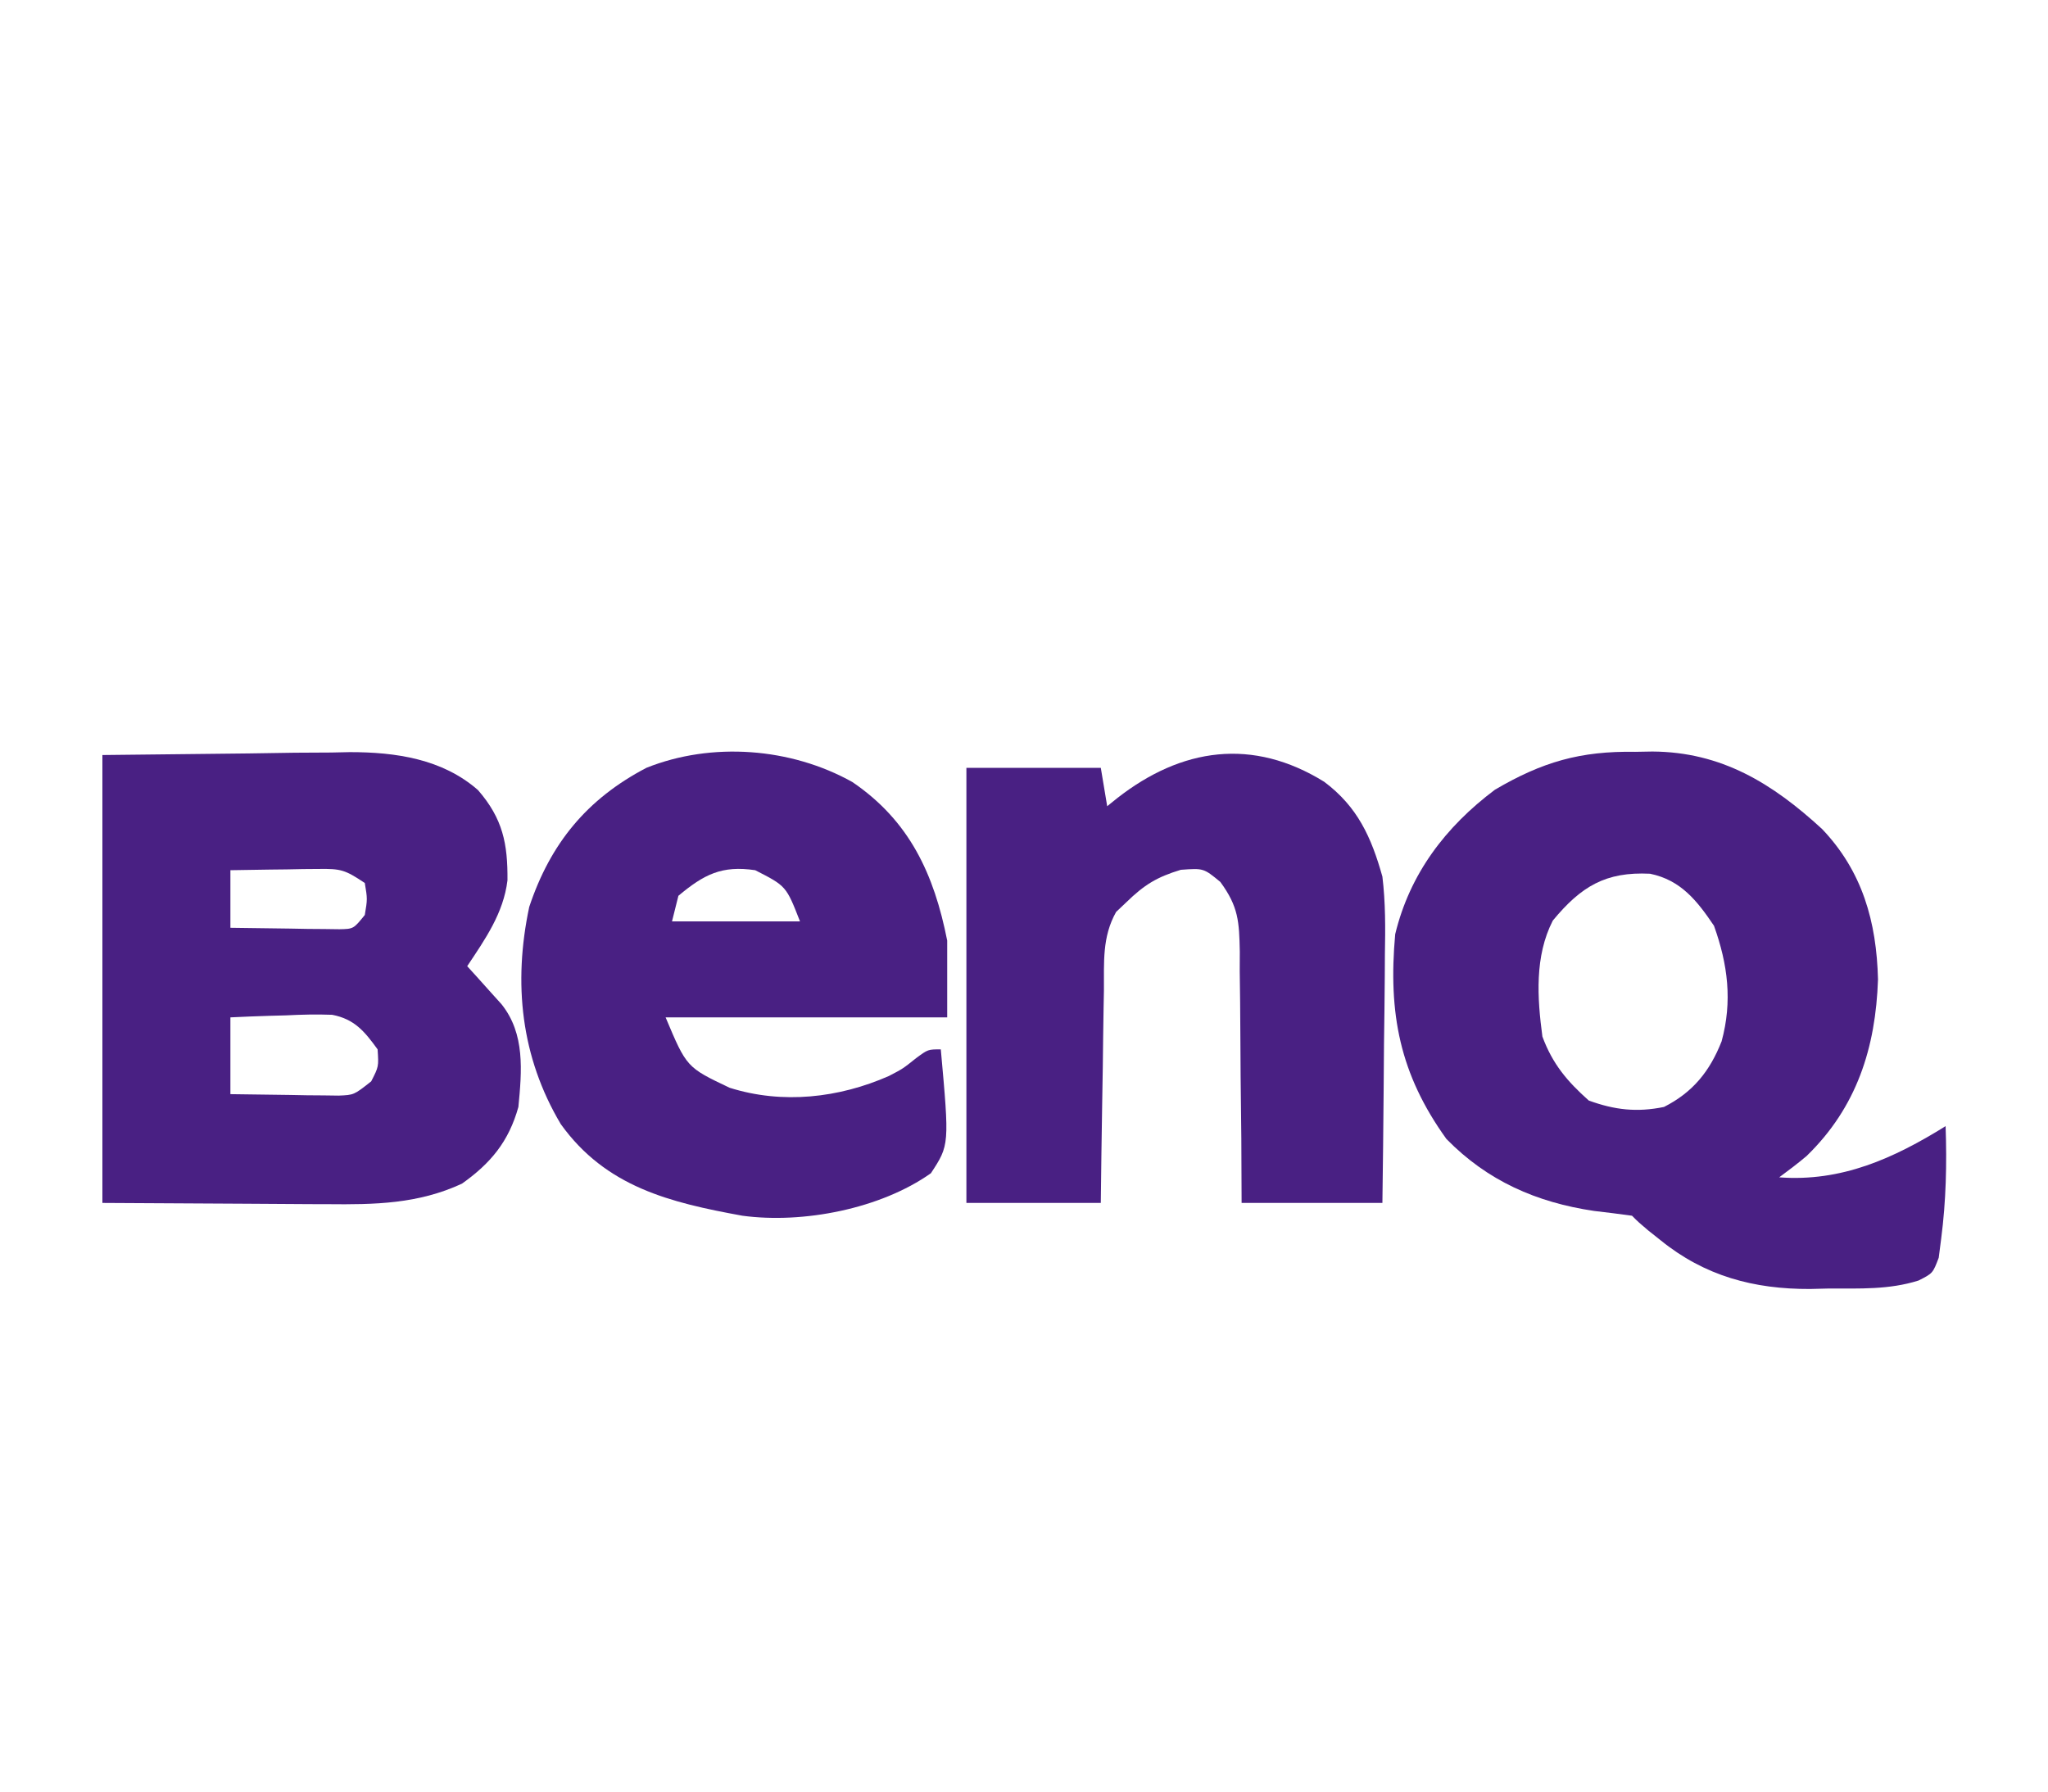 <?xml version="1.0" encoding="UTF-8"?>
<svg version="1.1" xmlns="http://www.w3.org/2000/svg" width="320" height="280">
<path d="M0 0 C0.886 -0.015 1.771 -0.031 2.684 -0.047 C13.468 0.016 21.424 4.915 29.191 12.055 C35.503 18.666 37.713 26.566 37.938 35.562 C37.576 46.252 34.617 55.564 26.777 63.172 C25.395 64.335 23.953 65.427 22.5 66.5 C32.207 67.233 40.372 63.557 48.5 58.5 C48.709 64.406 48.572 70.196 47.812 76.062 C47.685 77.054 47.557 78.045 47.426 79.066 C46.5 81.5 46.5 81.5 44.265 82.631 C39.656 84.08 35.109 83.869 30.312 83.875 C29.322 83.899 28.331 83.924 27.311 83.949 C18.534 83.984 10.855 81.93 3.938 76.312 C3.297 75.803 2.656 75.294 1.996 74.77 C0.5 73.5 0.5 73.5 -0.5 72.5 C-2.476 72.226 -4.456 71.981 -6.438 71.75 C-15.414 70.421 -23.087 67.058 -29.5 60.5 C-36.799 50.359 -38.615 40.871 -37.5 28.5 C-35.21 19.026 -29.616 11.7 -21.918 5.922 C-14.55 1.589 -8.572 -0.15 0 0 Z M-12.875 26.375 C-15.73 31.953 -15.309 38.449 -14.5 44.5 C-12.918 48.778 -10.626 51.499 -7.25 54.5 C-3.209 55.969 0.266 56.37 4.5 55.5 C9.017 53.207 11.657 49.924 13.5 45.25 C15.209 38.993 14.478 33.229 12.312 27.188 C9.679 23.282 7.141 20.044 2.32 19.051 C-4.617 18.712 -8.452 21.021 -12.875 26.375 Z " fill="#492083" transform="translate(255.5,117.5)"/>
<path d="M0 0 C11.323 -0.124 11.323 -0.124 22.875 -0.25 C25.238 -0.286 27.6 -0.323 30.035 -0.36 C31.937 -0.372 33.84 -0.382 35.742 -0.391 C37.188 -0.421 37.188 -0.421 38.662 -0.453 C45.812 -0.456 53.121 0.597 58.691 5.483 C62.575 9.955 63.34 13.876 63.293 19.582 C62.671 24.718 59.814 28.778 57 33 C57.494 33.543 57.987 34.085 58.496 34.645 C59.137 35.36 59.777 36.075 60.438 36.812 C61.076 37.52 61.714 38.228 62.371 38.957 C66.061 43.585 65.539 49.372 65 55 C63.496 60.392 60.69 63.794 56.172 66.992 C49.334 70.165 42.547 70.275 35.156 70.195 C34.26 70.193 33.364 70.191 32.44 70.189 C29.127 70.179 25.813 70.151 22.5 70.125 C15.075 70.084 7.65 70.043 0 70 C0 46.9 0 23.8 0 0 Z M20 18 C20 20.97 20 23.94 20 27 C23.125 27.054 26.25 27.094 29.375 27.125 C30.709 27.15 30.709 27.15 32.07 27.176 C32.921 27.182 33.772 27.189 34.648 27.195 C35.434 27.206 36.219 27.216 37.029 27.227 C39.234 27.18 39.234 27.18 41 25 C41.417 22.5 41.417 22.5 41 20 C37.899 17.933 37.271 17.755 33.77 17.805 C32.967 17.811 32.165 17.818 31.338 17.824 C30.505 17.841 29.671 17.858 28.812 17.875 C27.545 17.889 27.545 17.889 26.252 17.902 C24.168 17.926 22.084 17.962 20 18 Z M20 41 C20 44.96 20 48.92 20 53 C23.104 53.054 26.208 53.094 29.312 53.125 C30.634 53.15 30.634 53.15 31.982 53.176 C33.254 53.185 33.254 53.185 34.551 53.195 C35.331 53.206 36.111 53.216 36.915 53.227 C39.307 53.129 39.307 53.129 42 51 C43.178 48.696 43.178 48.696 43 46 C40.98 43.21 39.395 41.267 35.9 40.598 C33.478 40.508 31.108 40.563 28.688 40.688 C27.434 40.721 27.434 40.721 26.154 40.756 C24.102 40.814 22.051 40.904 20 41 Z " fill="#492083" transform="translate(16,118)"/>
<path d="M0 0 C8.948 6.078 12.771 14.419 14.82 24.781 C14.82 28.741 14.82 32.701 14.82 36.781 C0.3 36.781 -14.22 36.781 -29.18 36.781 C-25.895 44.589 -25.895 44.589 -19.18 47.781 C-10.924 50.393 -2.096 49.38 5.699 45.949 C7.894 44.808 7.894 44.808 9.973 43.145 C11.82 41.781 11.82 41.781 13.82 41.781 C15.168 56.725 15.168 56.725 12.273 61.141 C4.427 66.696 -7.684 69.064 -17.18 67.781 C-28.511 65.716 -38.504 63.292 -45.555 53.469 C-51.796 42.98 -53.016 31.442 -50.488 19.52 C-47.181 9.598 -41.466 2.641 -32.18 -2.219 C-21.952 -6.313 -9.6 -5.368 0 0 Z M-27.18 17.781 C-27.51 19.101 -27.84 20.421 -28.18 21.781 C-21.58 21.781 -14.98 21.781 -8.18 21.781 C-10.337 16.254 -10.337 16.254 -15.18 13.781 C-20.392 13.005 -23.186 14.437 -27.18 17.781 Z " fill="#492083" transform="translate(133.18,122.219)"/>
<path d="M0 0 C5.211 3.906 7.354 8.64 9.09 14.816 C9.579 18.876 9.56 22.865 9.48 26.949 C9.475 28.067 9.469 29.185 9.463 30.337 C9.441 33.872 9.391 37.406 9.34 40.941 C9.32 43.353 9.302 45.764 9.285 48.176 C9.245 54.057 9.166 59.935 9.09 65.816 C1.83 65.816 -5.43 65.816 -12.91 65.816 C-12.924 62.482 -12.939 59.147 -12.953 55.711 C-12.984 52.477 -13.023 49.244 -13.063 46.01 C-13.086 43.765 -13.1 41.52 -13.106 39.274 C-13.115 36.044 -13.156 32.816 -13.203 29.586 C-13.199 28.584 -13.195 27.581 -13.191 26.549 C-13.289 21.844 -13.388 19.528 -16.236 15.647 C-18.851 13.496 -18.851 13.496 -22.41 13.754 C-26.168 14.895 -28.111 16.095 -30.91 18.816 C-31.441 19.319 -31.972 19.823 -32.519 20.341 C-34.72 24.257 -34.391 28.193 -34.422 32.613 C-34.44 33.562 -34.458 34.511 -34.476 35.488 C-34.53 38.514 -34.564 41.54 -34.598 44.566 C-34.631 46.62 -34.665 48.673 -34.701 50.727 C-34.789 55.757 -34.849 60.786 -34.91 65.816 C-41.84 65.816 -48.77 65.816 -55.91 65.816 C-55.91 43.376 -55.91 20.936 -55.91 -2.184 C-48.98 -2.184 -42.05 -2.184 -34.91 -2.184 C-34.58 -0.204 -34.25 1.776 -33.91 3.816 C-33.402 3.406 -32.894 2.997 -32.371 2.574 C-22.274 -5.329 -11.184 -6.93 0 0 Z " fill="#492083" transform="translate(206.91,122.184)"/>
</svg>
